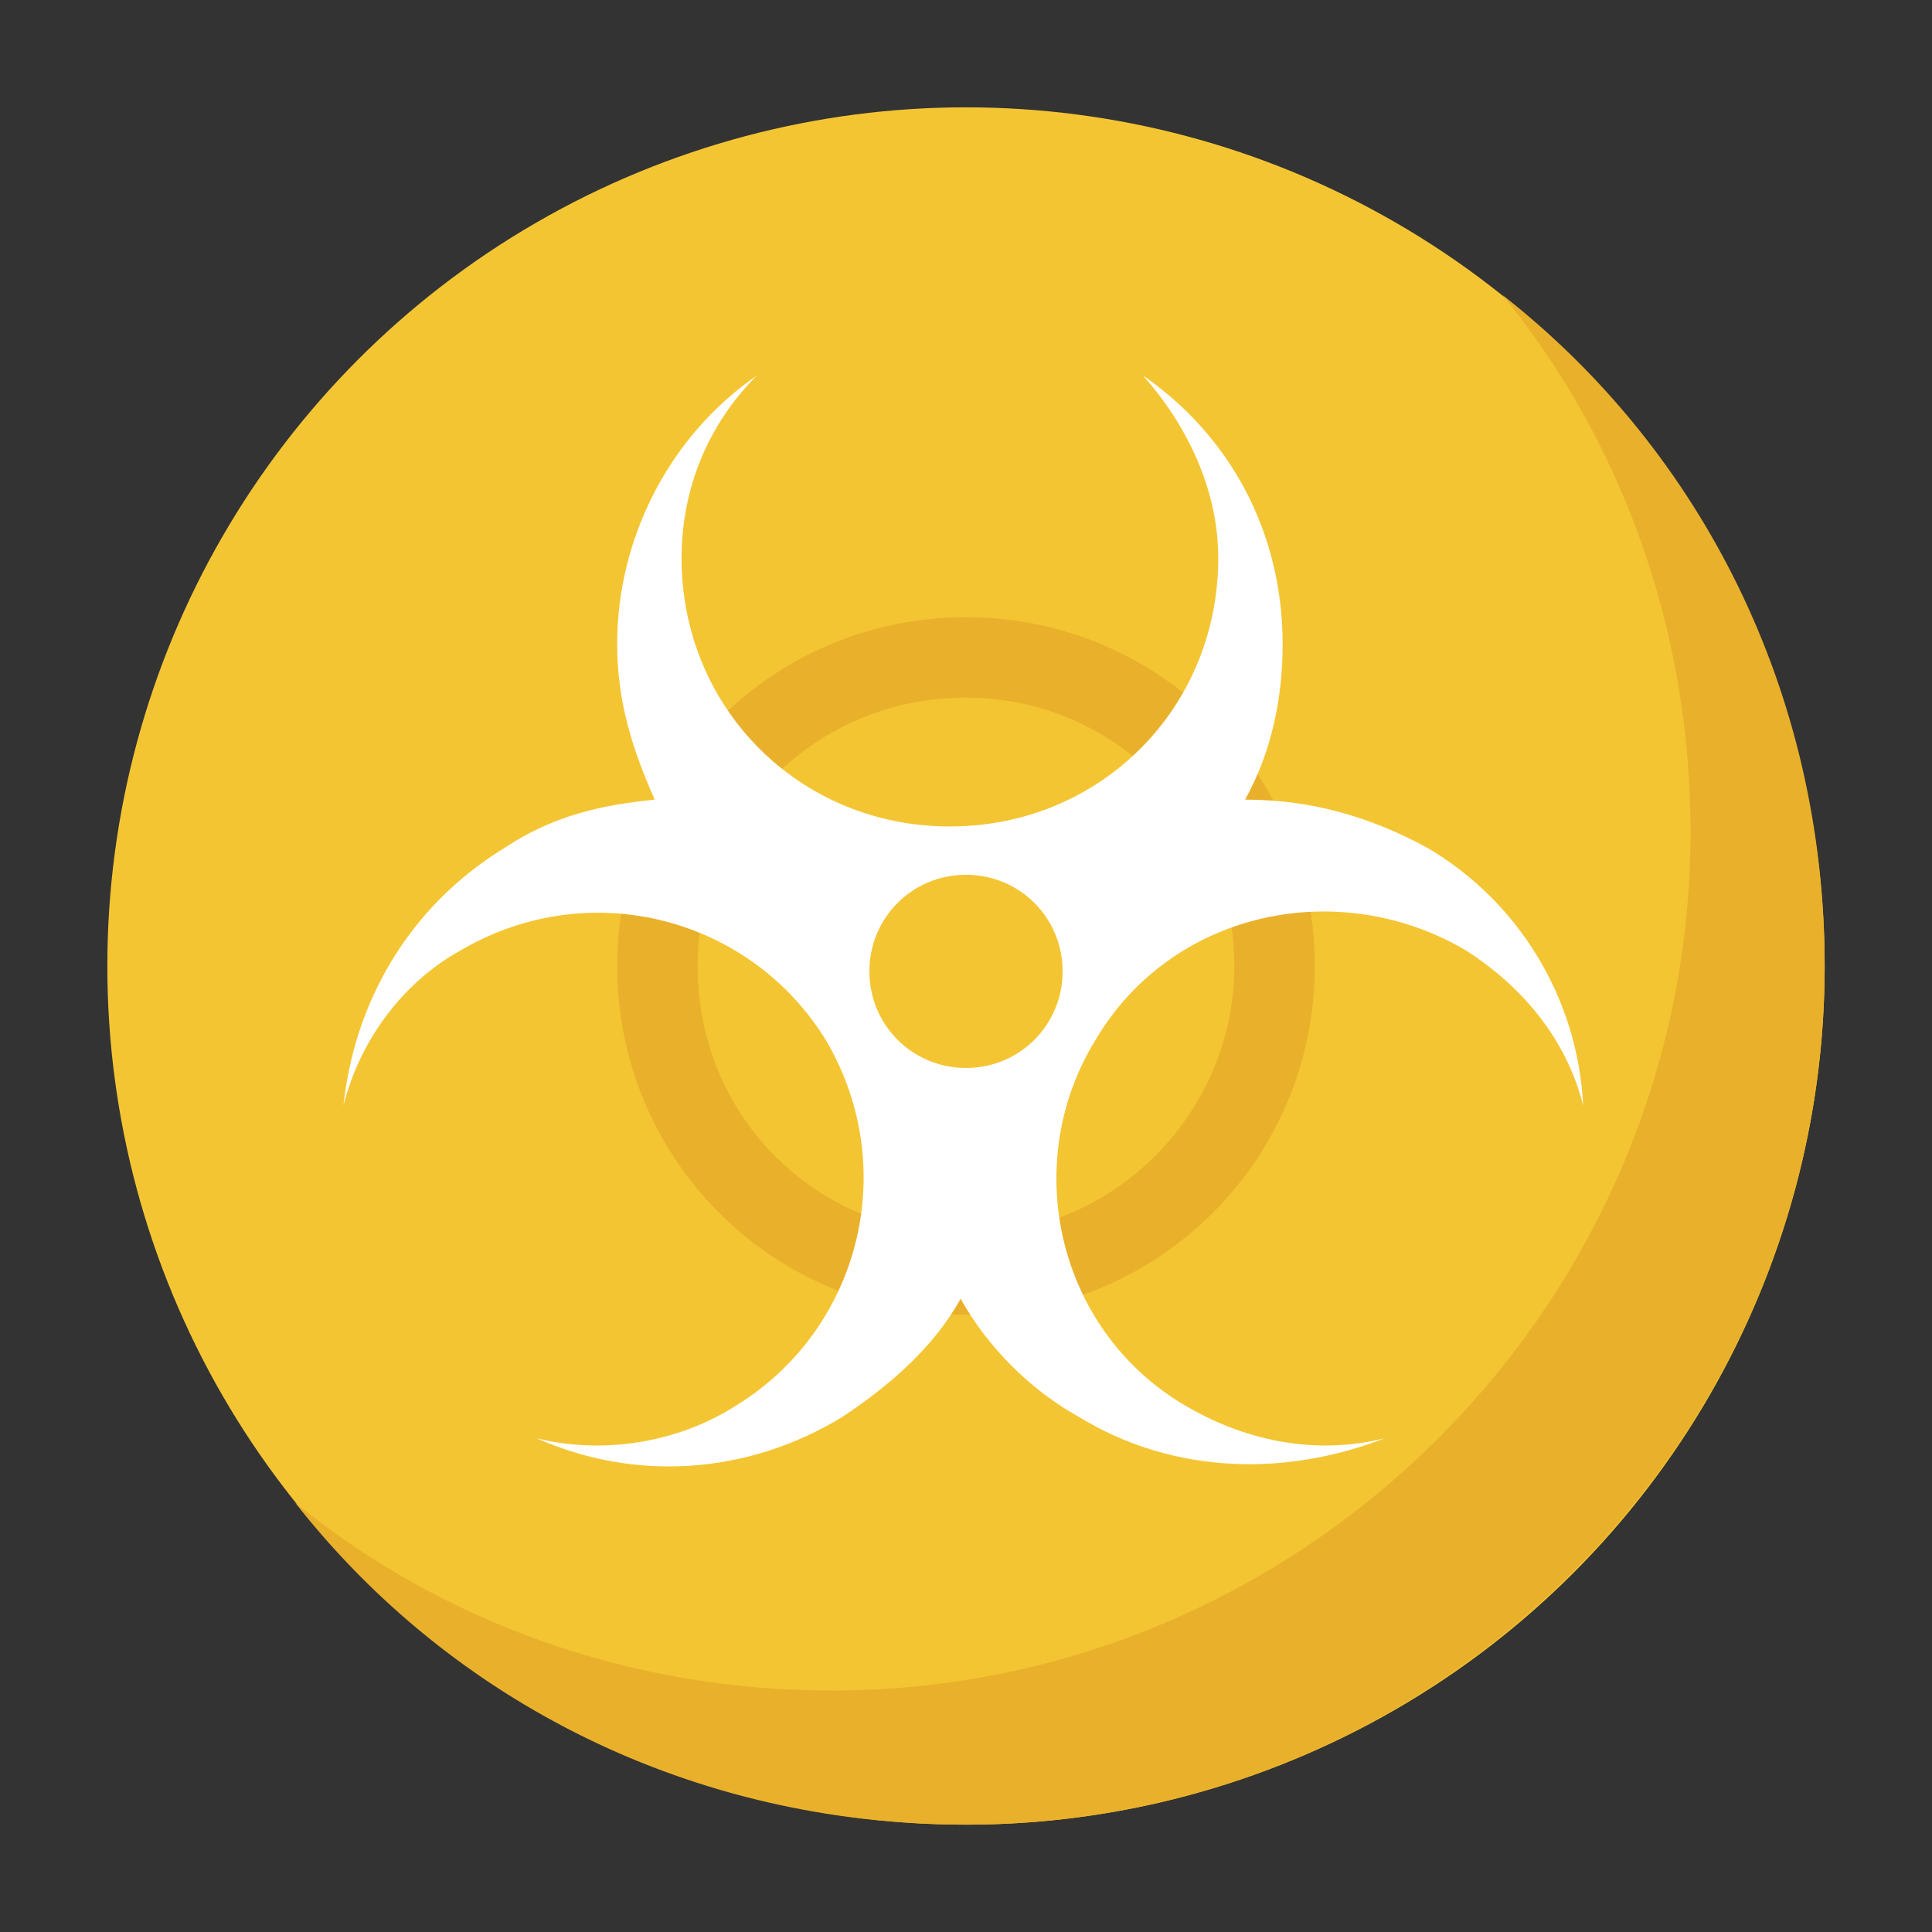 <?xml version="1.0" encoding="utf-8"?>
<!-- Generator: Adobe Illustrator 18.0.0, SVG Export Plug-In . SVG Version: 6.00 Build 0)  -->
<!DOCTYPE svg PUBLIC "-//W3C//DTD SVG 1.1//EN" "http://www.w3.org/Graphics/SVG/1.1/DTD/svg11.dtd">
<svg version="1.1" id="Layer_1" xmlns="http://www.w3.org/2000/svg" xmlns:xlink="http://www.w3.org/1999/xlink" x="0px" y="0px"
	 viewBox="0 0 36 36" enable-background="new 0 0 36 36" xml:space="preserve">
<rect x="0" y="0" width="36" height="36" fill="#333333" stroke="none"/>
<g>
	<g>
		<g>
			<g>
				<g>
					<circle fill="#F4C533" cx="18" cy="18" r="16"/>
				</g>
			</g>
		</g>
	</g>
	<g>
		<g>
			<g>
				<g>
					<path fill="#E9B12B" d="M34,18c0,8.8-7.2,16-16,16c-5.1,0-9.6-2.3-12.5-6c2.7,2.2,6.2,3.5,10,3.5c8.8,0,16-7.2,16-16
						c0-3.8-1.3-7.3-3.5-10C31.7,8.4,34,12.9,34,18z"/>
				</g>
			</g>
		</g>
	</g>
	<g>
		<g>
			<g>
				<g>
					<g>
						<g>
							<path fill="#E9B12B" d="M18,24.5c-3.6,0-6.5-2.9-6.5-6.5c0-3.6,2.9-6.5,6.5-6.5s6.5,2.9,6.5,6.5C24.5,21.6,21.6,24.5,18,24.5
								z M18,13c-2.8,0-5,2.2-5,5c0,2.8,2.2,5,5,5c2.8,0,5-2.3,5-5C23,15.3,20.8,13,18,13z"/>
						</g>
					</g>
				</g>
			</g>
		</g>
		<g>
			<g>
				<g>
					<g>
						<g>
							<g>
								<path fill="#FFFFFF" d="M26.6,15.8c-1.1-0.6-2.2-0.9-3.4-0.9c0.5-0.9,0.7-1.9,0.7-2.9c0-2.1-1-3.9-2.6-5
									c0.8,0.9,1.4,2.1,1.4,3.4c0,2.8-2.2,5-5,5c-2.8,0-5-2.2-5-5c0-1.3,0.5-2.5,1.4-3.4c-1.6,1.1-2.6,3-2.6,5
									c0,1.1,0.3,2,0.7,2.9c-1,0.1-1.9,0.3-2.8,0.9c-1.8,1.1-2.8,2.9-3,4.8c0.3-1.2,1.1-2.3,2.2-2.9c2.4-1.4,5.4-0.6,6.8,1.7
									c1.4,2.4,0.6,5.4-1.7,6.8c-1.1,0.7-2.5,0.9-3.7,0.6c1.8,0.8,3.9,0.7,5.7-0.4c0.9-0.6,1.7-1.3,2.2-2.2
									c0.5,0.9,1.3,1.7,2.2,2.2c1.8,1.1,3.9,1.1,5.7,0.4c-1.2,0.3-2.5,0.1-3.7-0.6c-2.4-1.4-3.1-4.5-1.7-6.8
									c1.4-2.4,4.5-3.1,6.9-1.7c1.1,0.7,1.9,1.7,2.2,2.9C29.4,18.6,28.3,16.8,26.6,15.8z M18,19.9c-1,0-1.8-0.8-1.8-1.8
									c0-1,0.8-1.8,1.8-1.8c1,0,1.8,0.8,1.8,1.8C19.8,19.1,19,19.9,18,19.9z"/>
							</g>
						</g>
					</g>
				</g>
			</g>
		</g>
	</g>
</g>
</svg>
